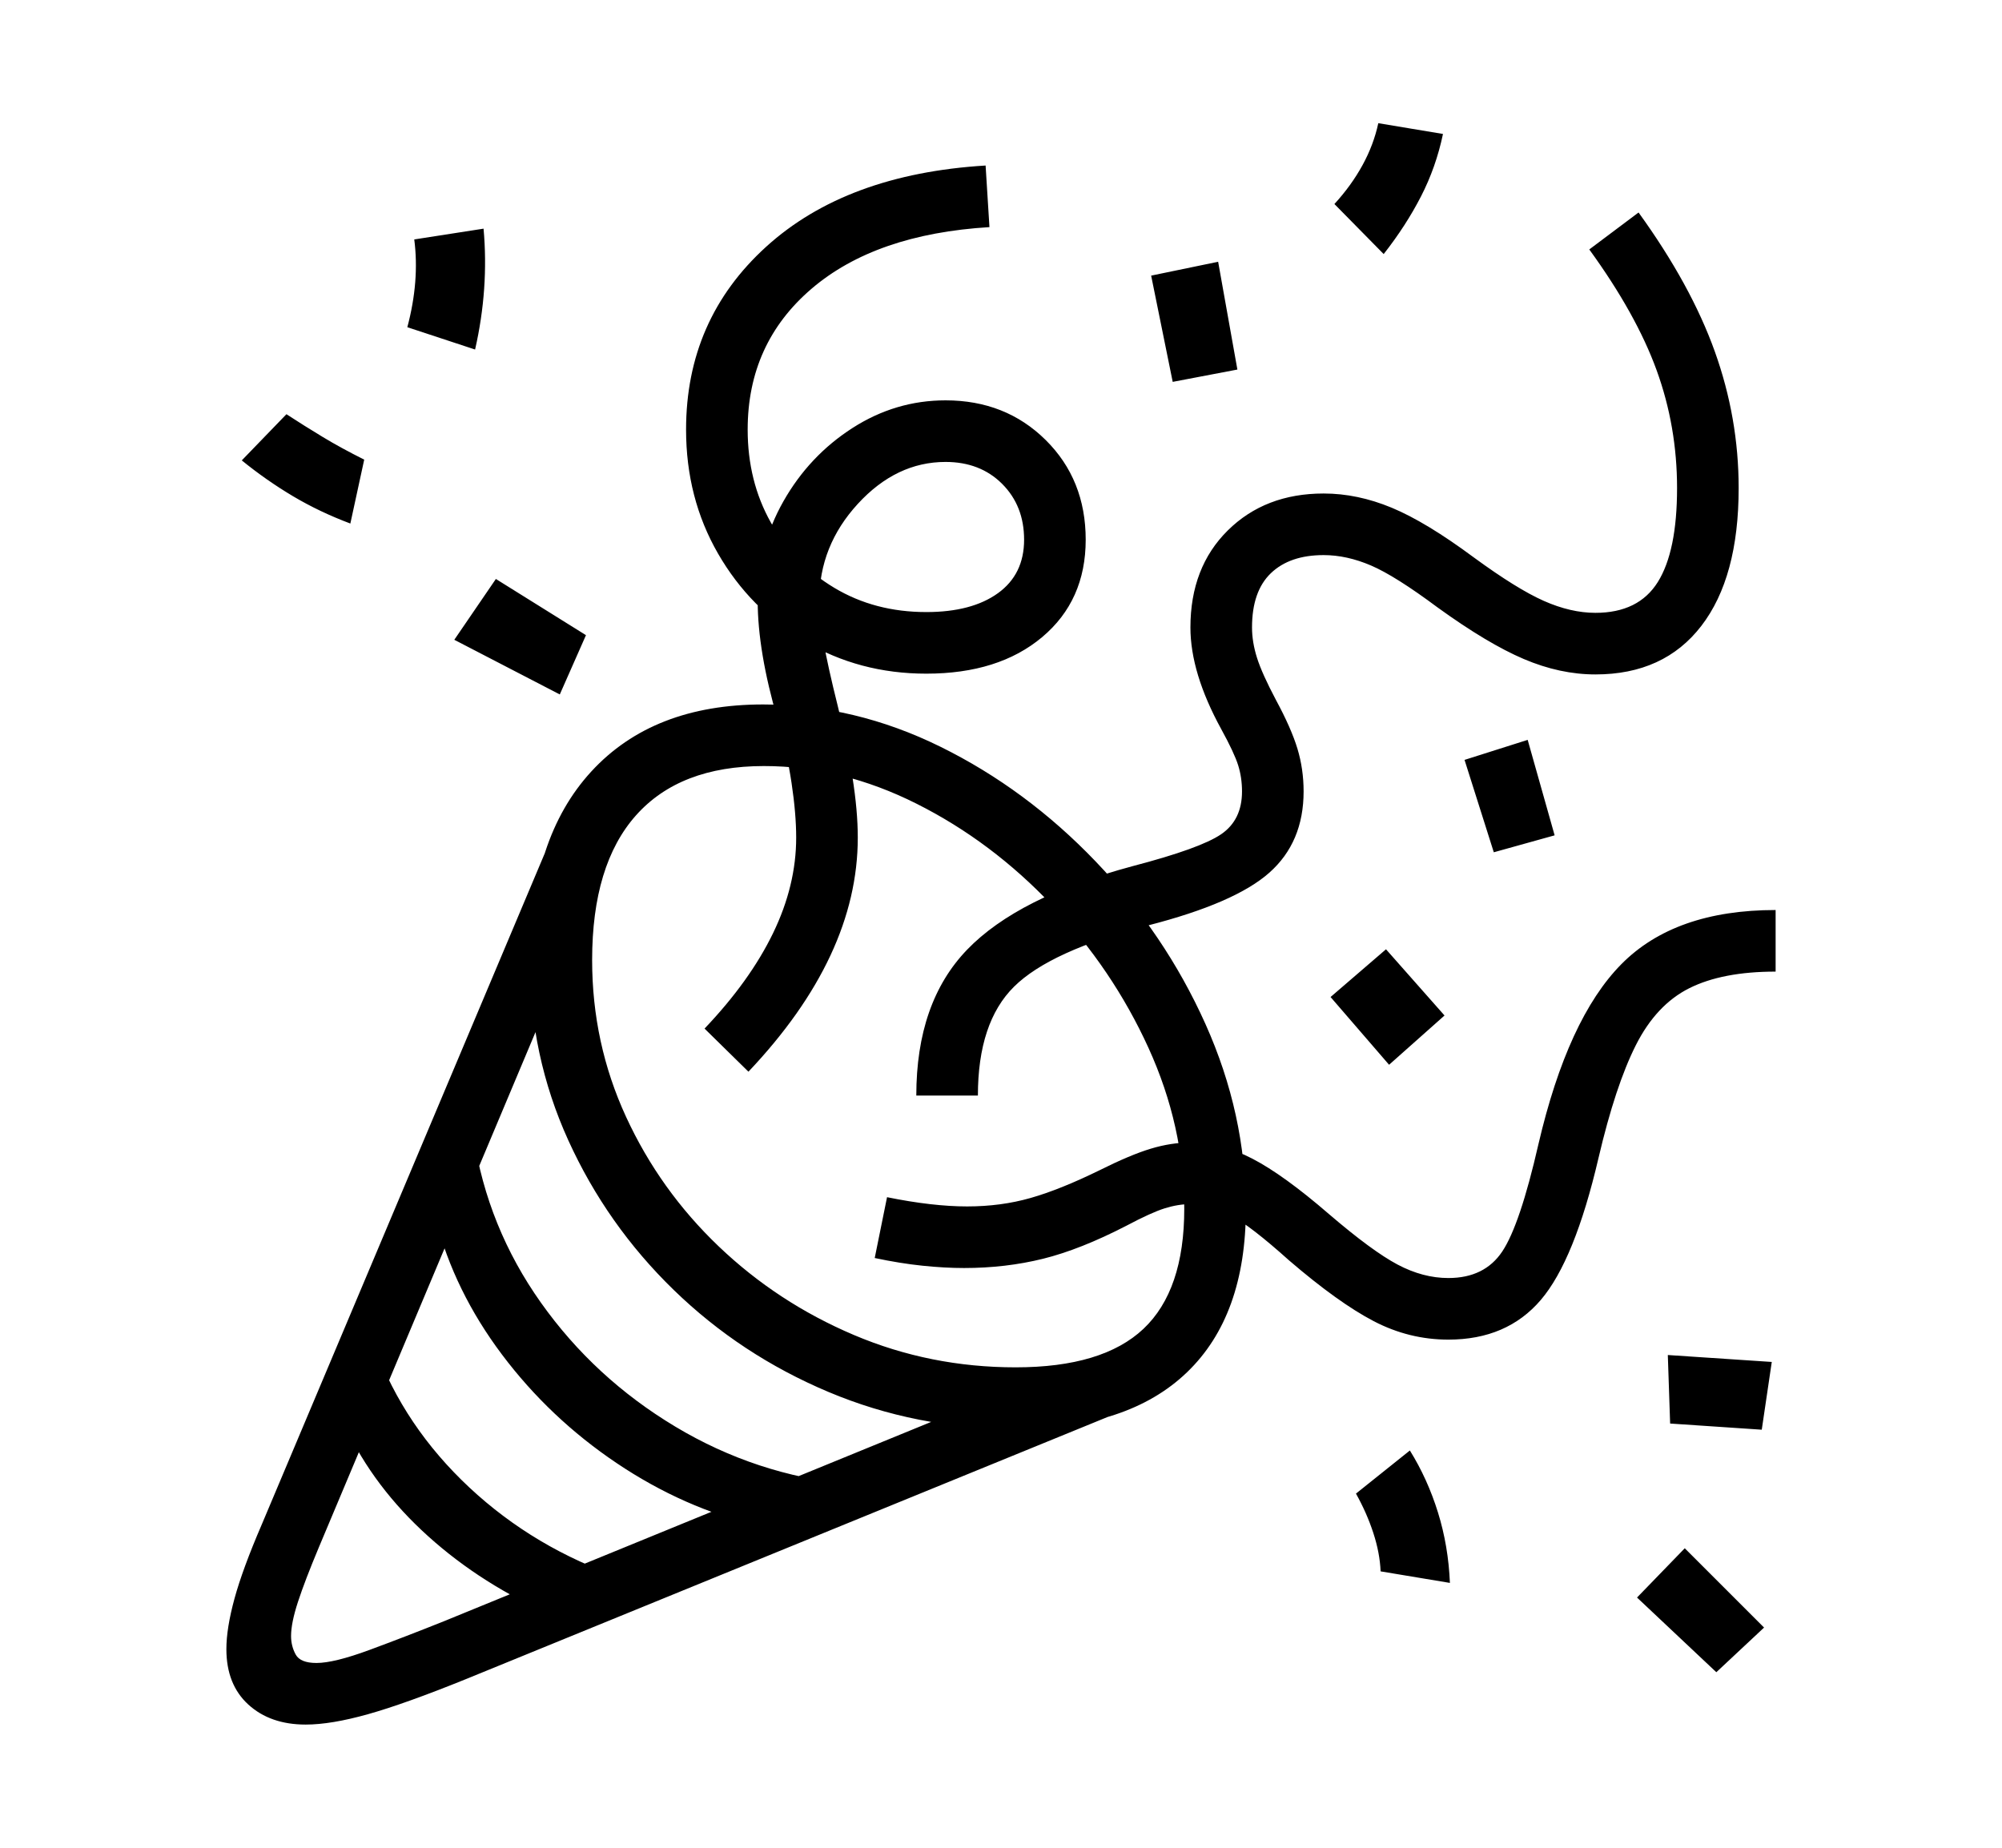 <svg xmlns="http://www.w3.org/2000/svg"
    viewBox="0 0 2600 2400">
  <!--
Copyright 2013 Google LLC
Noto is a trademark of Google Inc.
This Font Software is licensed under the SIL Open Font License, Version 1.1. This Font Software is distributed on an "AS IS" BASIS, WITHOUT WARRANTIES OR CONDITIONS OF ANY KIND, either express or implied. See the SIL Open Font License for the specific language, permissions and limitations governing your use of this Font Software.
http://scripts.sil.org/OFL
  -->
<path d="M397 2240L397 2240Q351 2240 322.5 2214 294 2188 294 2142L294 2142Q294 2115 304.5 2076.5 315 2038 340 1980L340 1980 719 1081 792 1111 414 2010Q396 2053 387 2080.5 378 2108 378 2125L378 2125Q378 2138 384 2149 390 2160 411 2160L411 2160Q434 2160 480 2143 526 2126 576 2106L576 2106 1363 1784 1469 1828 605 2181Q526 2213 478 2226.5 430 2240 397 2240ZM808 2050L708 2094Q616 2052 547.5 1987.5 479 1923 444 1843L444 1843 487 1750Q525 1853 609.5 1932 694 2011 808 2050L808 2050ZM1104 1928L985 1982Q888 1959 801 1900.5 714 1842 652 1759.5 590 1677 566 1584L566 1584 615 1476Q633 1594 702.5 1692 772 1790 877 1853 982 1916 1104 1928L1104 1928ZM1319 1856L1319 1856Q1190 1856 1076 1808 962 1760 875 1675.5 788 1591 738 1481 688 1371 688 1247L688 1247Q688 1089 768 1002 848 915 991 915L991 915Q1110 915 1221.5 970 1333 1025 1423 1119 1513 1213 1565.5 1330 1618 1447 1618 1570L1618 1570Q1618 1709 1541.5 1782.5 1465 1856 1319 1856ZM1319 1776L1319 1776Q1432 1776 1485 1726 1538 1676 1538 1570L1538 1570Q1538 1463 1491.5 1361 1445 1259 1366.5 1176 1288 1093 1190.5 1044 1093 995 992 995L992 995Q883 995 826 1059 769 1123 769 1247L769 1247Q769 1355 813 1450.5 857 1546 933.5 1619 1010 1692 1109 1734 1208 1776 1319 1776ZM473 597L455 680Q415 665 380.5 644.5 346 624 314 598L314 598 372 538Q395 553 419 567.5 443 582 473 597L473 597ZM761 825L727 902 590 831 644 752 761 825ZM1883 2056L1883 2056 1793 2041Q1792 2017 1783.5 1991 1775 1965 1761 1940L1761 1940 1831 1884Q1854 1921 1867.5 1964.5 1881 2008 1883 2056ZM2291 2114L2229 2172 2126 2075 2188 2011 2291 2114ZM617 454L617 454 529 425Q545 365 538 311L538 311 628 297Q635 375 617 454ZM2301 1769L2288 1857 2169 1849 2166 1760 2301 1769ZM1876 1319L1804 1383 1728 1295 1800 1233 1876 1319ZM2019 1085L1940 1107 1902 987 1984 961 2019 1085ZM1607 480L1523 496 1495 358 1582 340 1607 480ZM1797 330L1797 330 1733 265Q1755 241 1769.5 214.5 1784 188 1790 160L1790 160 1874 174Q1865 217 1845.5 255 1826 293 1797 330ZM972 1392L972 1392 915 1336Q974 1274 1004 1212 1034 1150 1034 1088L1034 1088Q1034 1057 1028 1017 1022 977 1010 935L1010 935Q984 846 984 780L984 780Q984 710 1017.5 651 1051 592 1107 556 1163 520 1228 520L1228 520Q1306 520 1358 571.5 1410 623 1410 701L1410 701Q1410 780 1353.5 827.5 1297 875 1203 875L1203 875Q1116 875 1045 833 974 791 932.5 719 891 647 891 558L891 558Q891 415 995 320.5 1099 226 1280 215L1280 215 1285 295Q1137 304 1054 375 971 446 971 558L971 558Q971 625 1001 678.5 1031 732 1083.5 763.5 1136 795 1203 795L1203 795Q1262 795 1296 770.5 1330 746 1330 701L1330 701Q1330 657 1301.5 628.5 1273 600 1228 600L1228 600Q1164 600 1114 654.5 1064 709 1064 780L1064 780Q1064 802 1069.5 833.5 1075 865 1088 917L1088 917Q1100 965 1107 1009 1114 1053 1114 1088L1114 1088Q1114 1242 972 1392ZM1270 1423L1190 1423Q1190 1302 1256 1233.5 1322 1165 1471 1125L1471 1125Q1559 1102 1586 1083.5 1613 1065 1613 1028L1613 1028Q1613 1010 1608 994 1603 978 1586 947L1586 947Q1546 874 1546 815L1546 815Q1546 737 1594.5 689 1643 641 1719 641L1719 641Q1763 641 1807.5 659.5 1852 678 1914 724L1914 724Q1970 765 2005 780.5 2040 796 2072 796L2072 796Q2128 796 2153 756 2178 716 2178 634L2178 634Q2178 554 2151.5 481 2125 408 2064 324L2064 324 2128 276Q2196 370 2227 456.5 2258 543 2258 634L2258 634Q2258 750 2209.5 813 2161 876 2072 876L2072 876Q2026 876 1979 856 1932 836 1867 789L1867 789Q1812 748 1780.5 734.5 1749 721 1719 721L1719 721Q1675 721 1650.5 744.5 1626 768 1626 815L1626 815Q1626 834 1632.5 854.5 1639 875 1657 909L1657 909Q1677 946 1685 972.5 1693 999 1693 1028L1693 1028Q1693 1094 1648.5 1133.5 1604 1173 1491 1202L1491 1202Q1364 1235 1317 1281.5 1270 1328 1270 1423L1270 1423ZM1881 1740L1881 1740Q1830 1740 1784 1716 1738 1692 1674 1637L1674 1637Q1625 1593 1598.5 1578.5 1572 1564 1546 1564L1546 1564Q1530 1564 1512.5 1569.5 1495 1575 1463 1592L1463 1592Q1403 1623 1354.5 1635 1306 1647 1252 1647L1252 1647Q1227 1647 1198 1644 1169 1641 1136 1634L1136 1634 1152 1555Q1211 1567 1256 1567L1256 1567Q1300 1567 1338.5 1556 1377 1545 1428 1520L1428 1520Q1468 1500 1494.5 1492 1521 1484 1546 1484L1546 1484Q1586 1484 1626.5 1505 1667 1526 1726 1577L1726 1577Q1782 1625 1815 1642.5 1848 1660 1881 1660L1881 1660Q1928 1660 1951 1625.5 1974 1591 1998 1486L1998 1486Q2036 1323 2105.5 1252.5 2175 1182 2306 1182L2306 1182 2306 1262Q2237 1262 2194 1283.5 2151 1305 2124.5 1357.5 2098 1410 2076 1504L2076 1504Q2045 1637 2001 1688.5 1957 1740 1881 1740Z"/>
</svg>